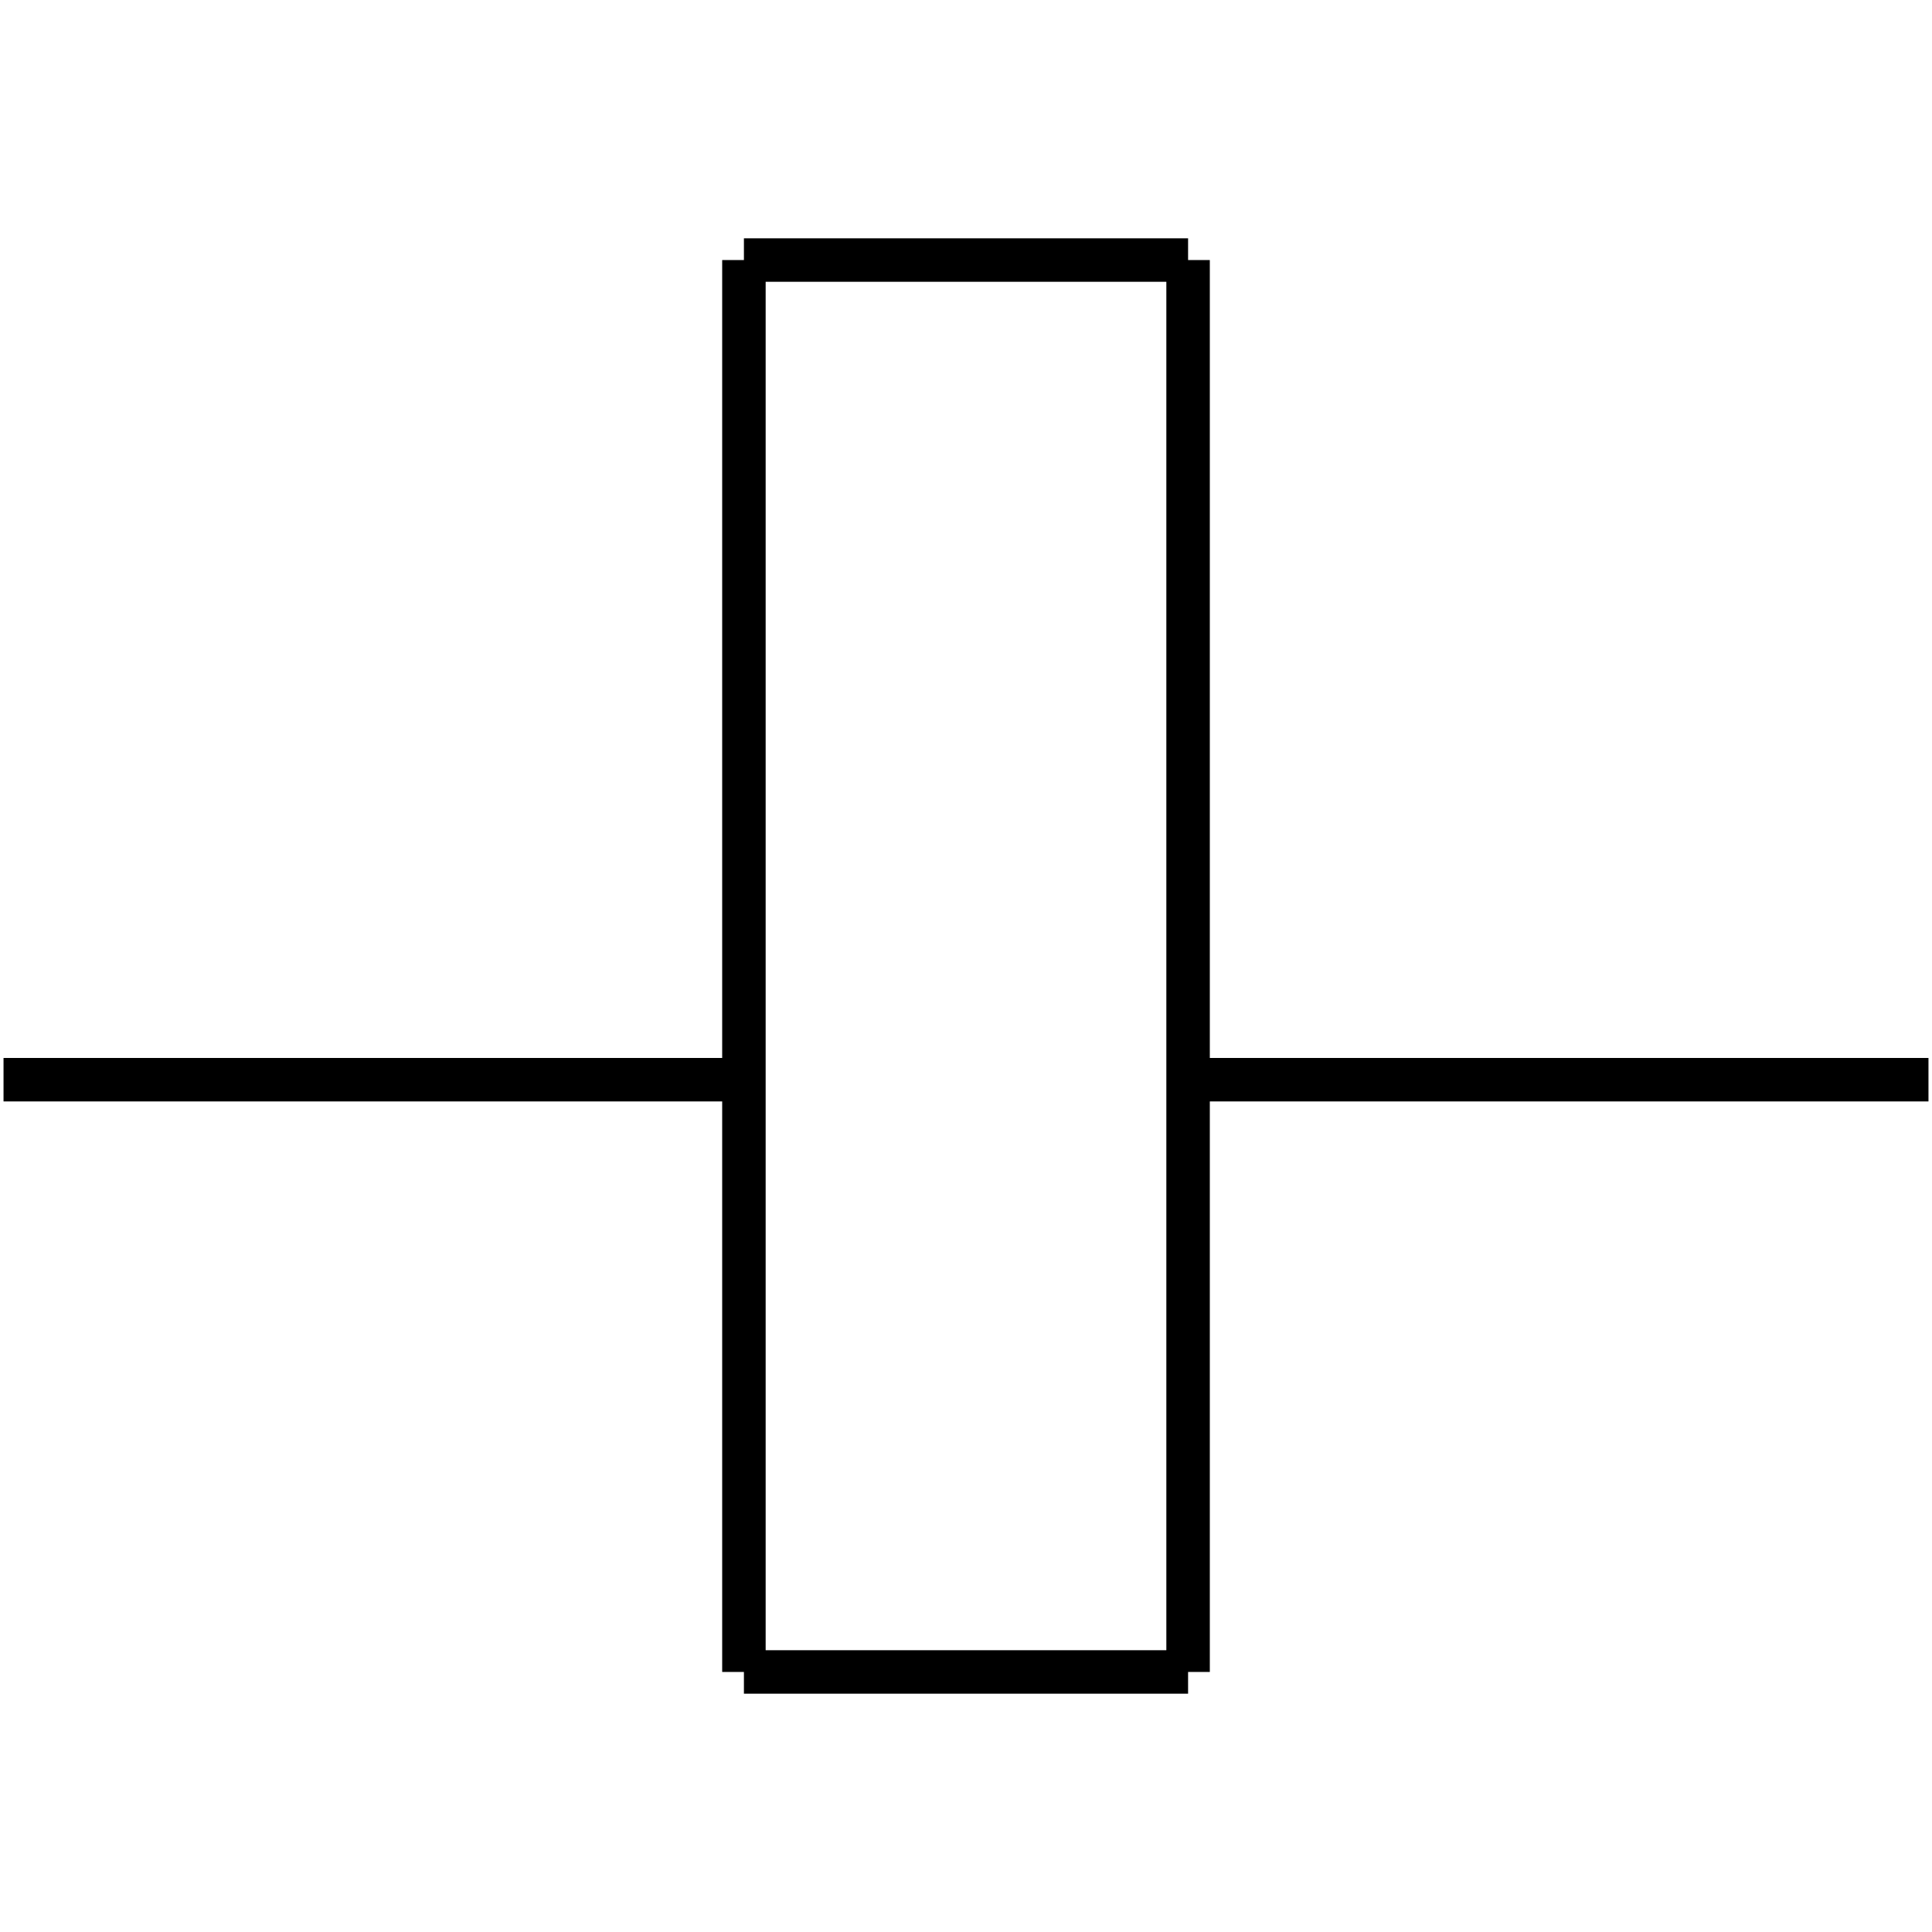 <?xml version="1.0" standalone="no"?><svg xmlns="http://www.w3.org/2000/svg" width="400.000" height="400.000" viewBox="0.0 0.0 400.000 400.000" version="1.1">
  <title>Produce by Acme CAD Converter</title>
  <desc>Produce by Acme CAD Converter</desc>
<g id="0" display="visible">
<g><path d="M0.73 223.54L154.02 223.54"
fill="none" stroke="black" stroke-width="9"/>
</g>
<g><path d="M154.02 346.16L245.98 346.16"
fill="none" stroke="black" stroke-width="9"/>
</g>
<g><path d="M245.98 346.16L245.98 53.84"
fill="none" stroke="black" stroke-width="9"/>
</g>
<g><path d="M154.02 346.16L154.02 53.84"
fill="none" stroke="black" stroke-width="9"/>
</g>
<g><path d="M154.02 53.84L245.98 53.84"
fill="none" stroke="black" stroke-width="9"/>
</g>
<g><path d="M245.98 223.54L399.27 223.54"
fill="none" stroke="black" stroke-width="9"/>
</g>
</g>
</svg>
